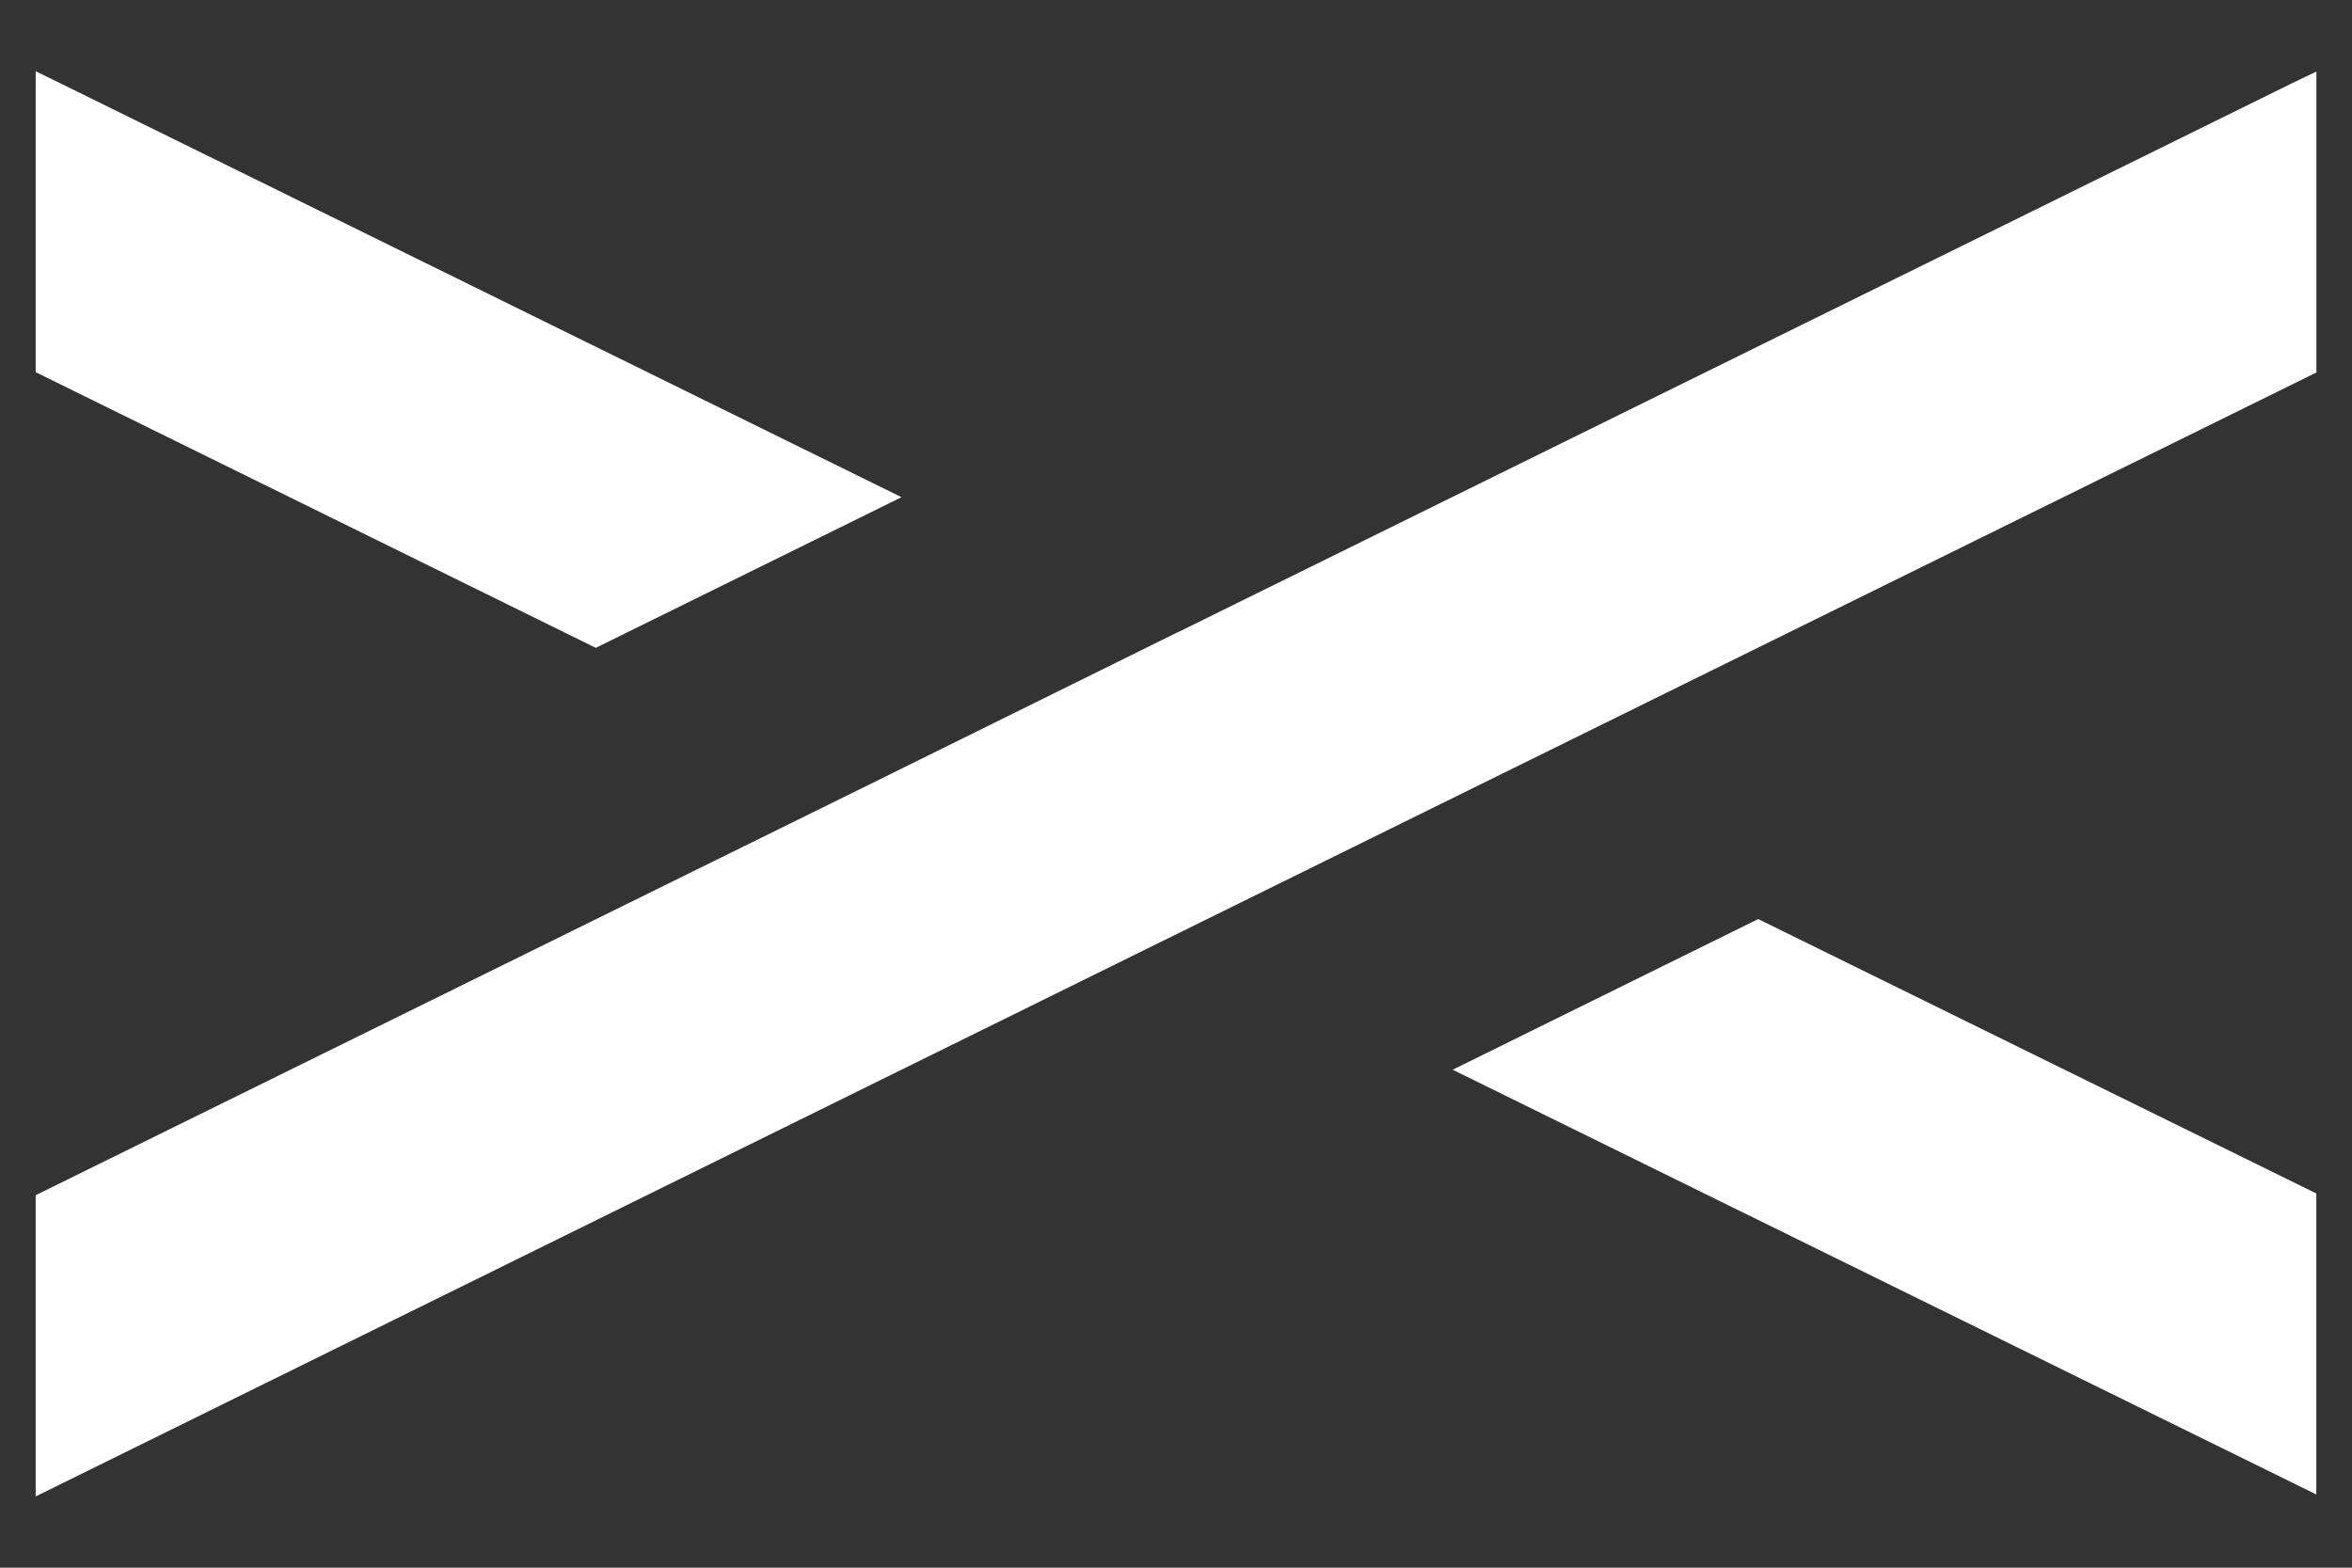 <svg width="30" height="20" viewBox="0 0 30 20" fill="none"
  xmlns="http://www.w3.org/2000/svg">
  <rect x="0" y="0" width="30" height="20" fill="#333333" stroke="none"/>
  <path fill-rule="evenodd" clip-rule="evenodd" d="M0.76 1.058L11.499 6.343L7.599 8.265L0.455 4.748V0.909L0.76 1.058ZM29.545 15.226V19.066L18.529 13.647L22.426 11.725L29.545 15.226ZM29.546 4.752V0.913L29.243 1.058L15.014 8.071H15.011L11.114 9.996L0.455 15.248V19.091L15.014 11.914L18.912 9.993L29.546 4.752Z" fill="white"/>
</svg>
